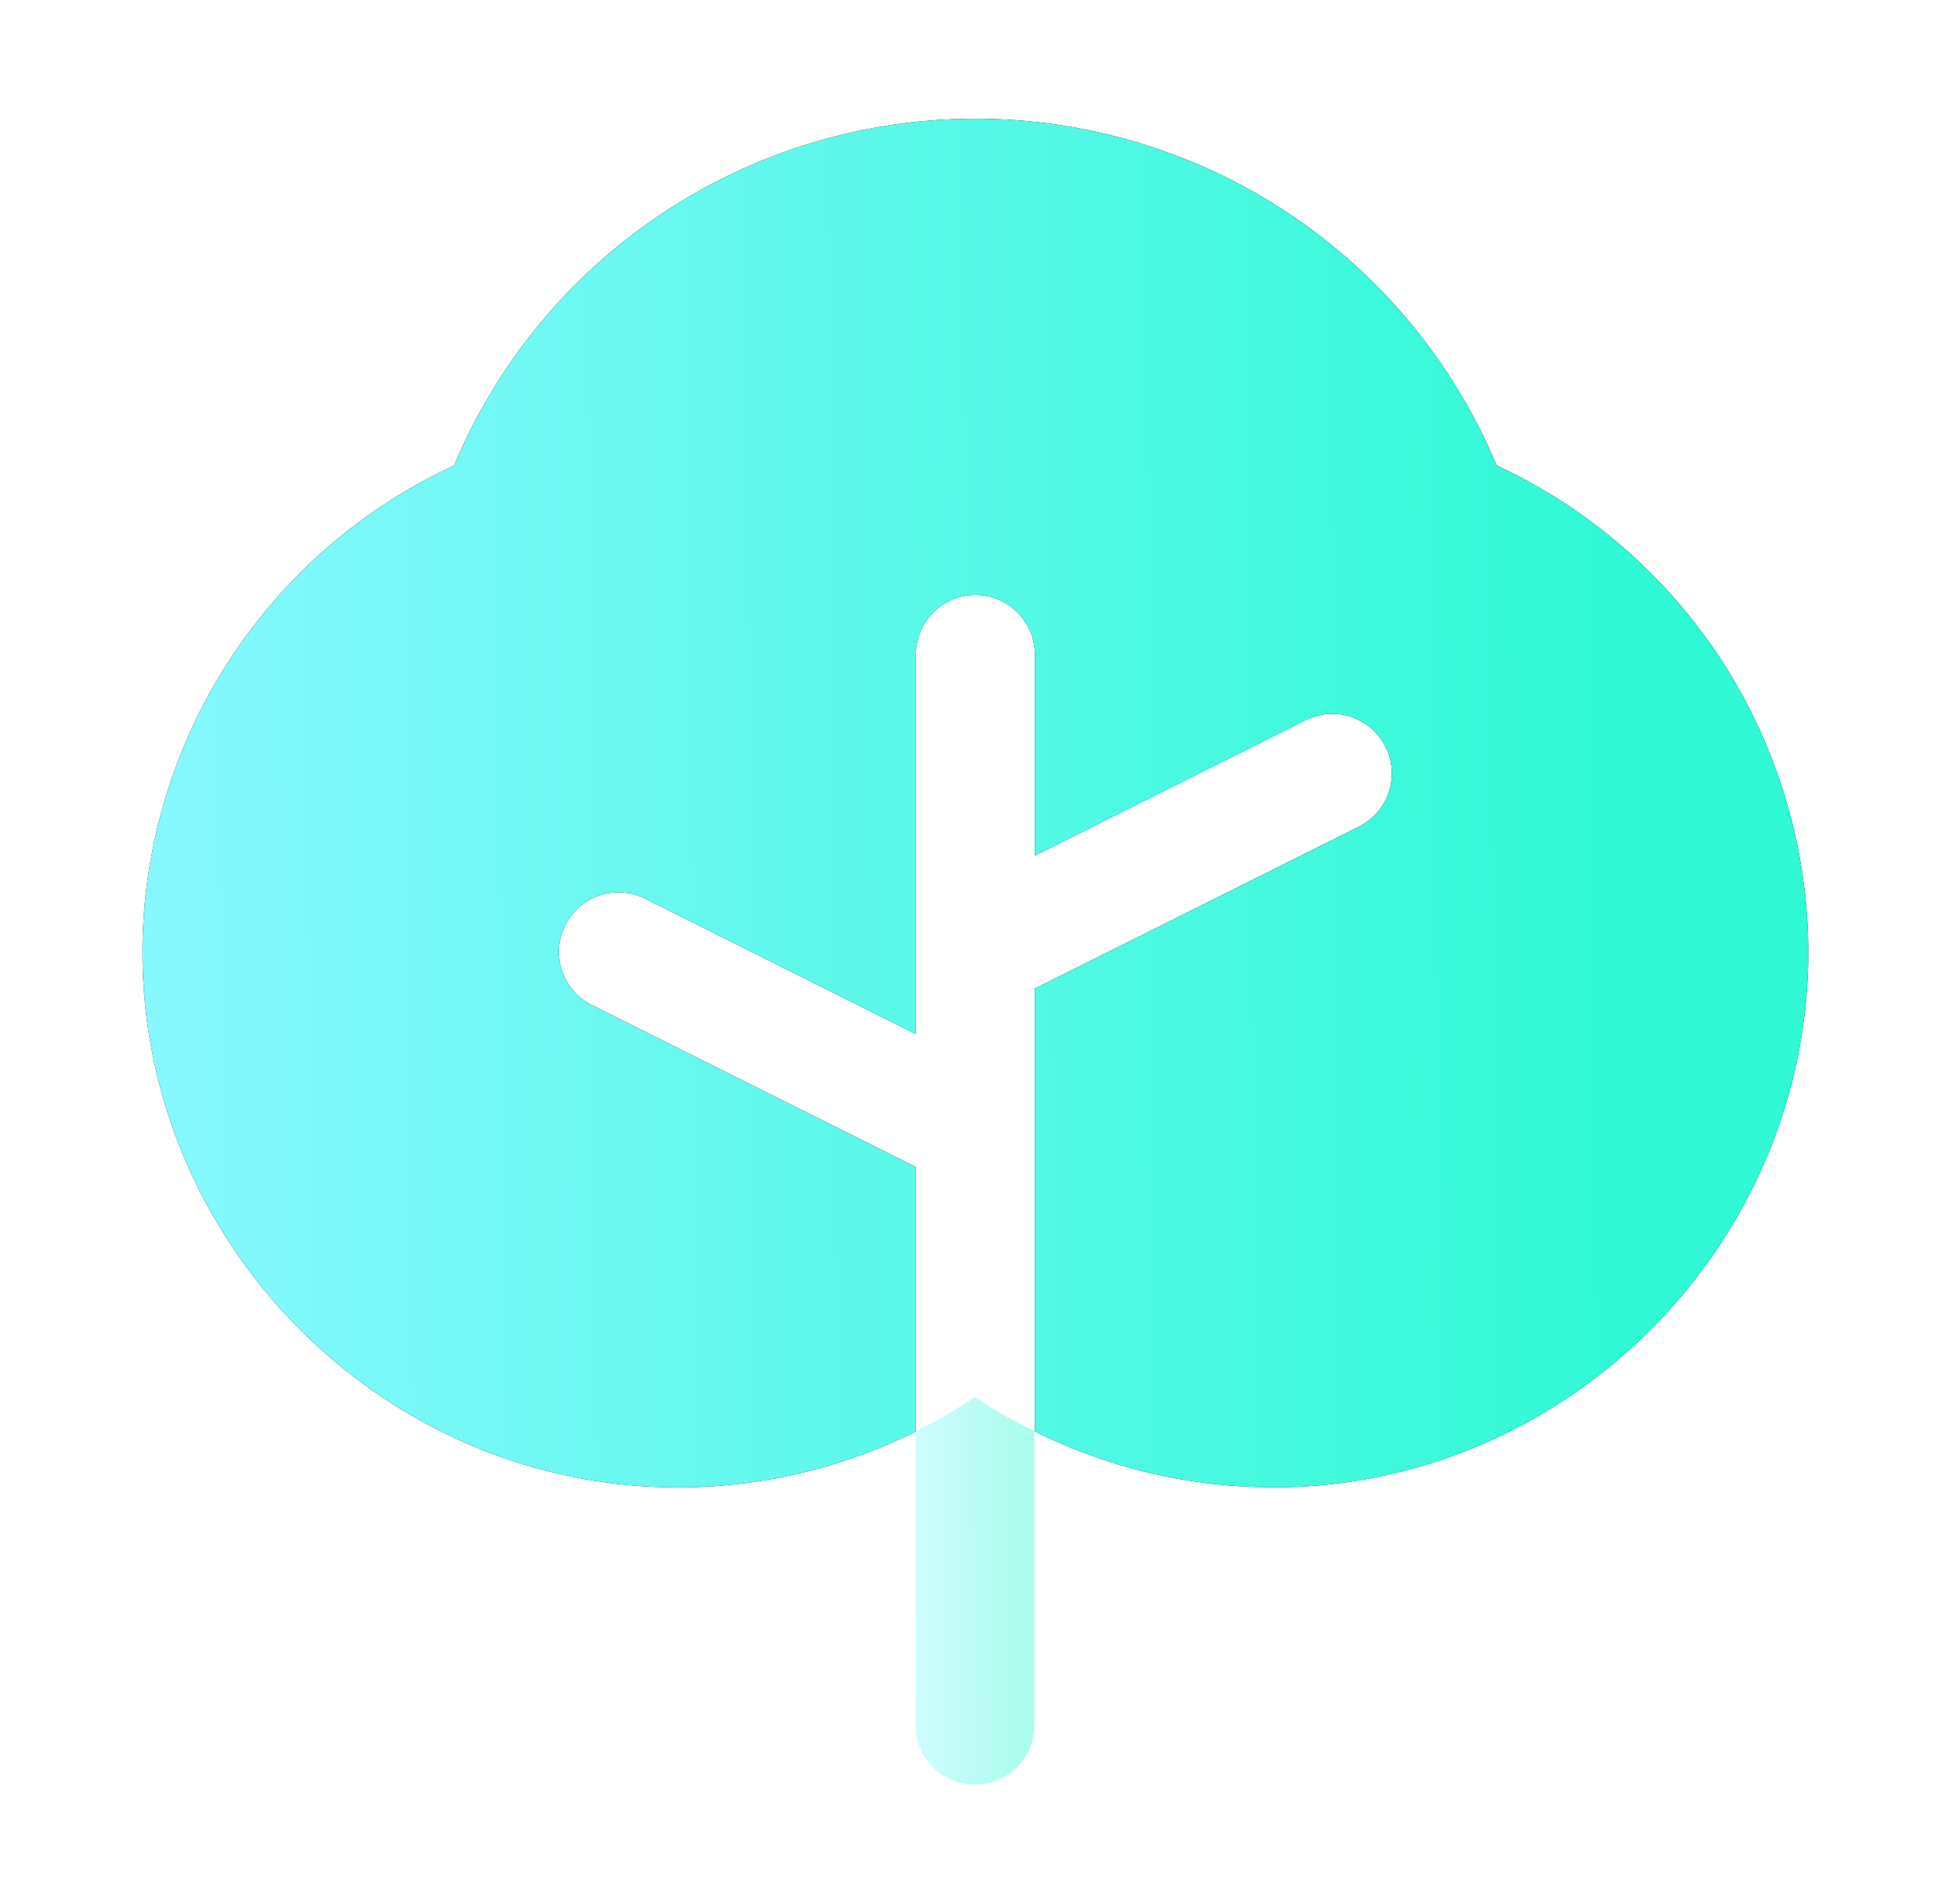             <svg xmlns="http://www.w3.org/2000/svg" width="100%" height="100%" viewBox="0 0 55 54" fill="none" preserveAspectRatio="xMidYMid meet" aria-hidden="true" role="img">
              <path opacity="0.4" d="M27.667 39.631C27.667 39.631 27.667 39.631 27.654 39.631C27.113 39.991 26.549 40.316 25.967 40.603V48.937C25.967 49.385 26.144 49.814 26.461 50.131C26.777 50.447 27.206 50.625 27.654 50.625C28.102 50.625 28.531 50.447 28.847 50.131C29.164 49.814 29.342 49.385 29.342 48.937V40.603C28.759 40.316 28.195 39.991 27.654 39.631H27.667Z" fill="url(#paint0_linear_474_193)"></path>
              <path d="M42.453 13.205C41.233 10.29 39.178 7.801 36.547 6.051C33.916 4.301 30.827 3.367 27.667 3.367C24.507 3.367 21.417 4.301 18.787 6.051C16.156 7.801 14.101 10.29 12.88 13.205C10.253 14.422 8.027 16.361 6.462 18.797C4.897 21.232 4.058 24.063 4.042 26.958C4.019 35.147 10.657 41.977 18.837 42.188C21.311 42.252 23.764 41.708 25.979 40.604V33.105L16.787 28.511C16.386 28.31 16.081 27.959 15.94 27.534C15.798 27.109 15.831 26.646 16.032 26.245C16.232 25.845 16.583 25.54 17.008 25.398C17.433 25.257 17.896 25.29 18.297 25.49L25.979 29.333V18.563C25.979 18.115 26.157 17.686 26.474 17.369C26.79 17.053 27.219 16.875 27.667 16.875C28.114 16.875 28.544 17.053 28.86 17.369C29.177 17.686 29.354 18.115 29.354 18.563V24.271L37.037 20.427C37.235 20.328 37.451 20.269 37.672 20.253C37.893 20.238 38.115 20.266 38.326 20.336C38.536 20.406 38.731 20.517 38.898 20.662C39.066 20.807 39.203 20.984 39.302 21.183C39.401 21.381 39.46 21.597 39.476 21.818C39.492 22.039 39.464 22.261 39.394 22.472C39.324 22.682 39.213 22.877 39.068 23.044C38.922 23.212 38.745 23.349 38.547 23.448L29.354 28.042V40.604C31.451 41.649 33.762 42.191 36.104 42.188H36.497C44.677 41.977 51.315 35.151 51.292 26.962C51.278 24.066 50.439 21.235 48.874 18.798C47.308 16.362 45.081 14.422 42.453 13.205Z" fill="currentColor"></path>
              <path d="M42.453 13.205C41.233 10.29 39.178 7.801 36.547 6.051C33.916 4.301 30.827 3.367 27.667 3.367C24.507 3.367 21.417 4.301 18.787 6.051C16.156 7.801 14.101 10.29 12.88 13.205C10.253 14.422 8.027 16.361 6.462 18.797C4.897 21.232 4.058 24.063 4.042 26.958C4.019 35.147 10.657 41.977 18.837 42.188C21.311 42.252 23.764 41.708 25.979 40.604V33.105L16.787 28.511C16.386 28.31 16.081 27.959 15.94 27.534C15.798 27.109 15.831 26.646 16.032 26.245C16.232 25.845 16.583 25.54 17.008 25.398C17.433 25.257 17.896 25.29 18.297 25.49L25.979 29.333V18.563C25.979 18.115 26.157 17.686 26.474 17.369C26.79 17.053 27.219 16.875 27.667 16.875C28.114 16.875 28.544 17.053 28.86 17.369C29.177 17.686 29.354 18.115 29.354 18.563V24.271L37.037 20.427C37.235 20.328 37.451 20.269 37.672 20.253C37.893 20.238 38.115 20.266 38.326 20.336C38.536 20.406 38.731 20.517 38.898 20.662C39.066 20.807 39.203 20.984 39.302 21.183C39.401 21.381 39.46 21.597 39.476 21.818C39.492 22.039 39.464 22.261 39.394 22.472C39.324 22.682 39.213 22.877 39.068 23.044C38.922 23.212 38.745 23.349 38.547 23.448L29.354 28.042V40.604C31.451 41.649 33.762 42.191 36.104 42.188H36.497C44.677 41.977 51.315 35.151 51.292 26.962C51.278 24.066 50.439 21.235 48.874 18.798C47.308 16.362 45.081 14.422 42.453 13.205Z" fill="url(#paint1_linear_474_193)"></path>
              <defs>
                <linearGradient id="paint0_linear_474_193" x1="25.944" y1="47.571" x2="28.955" y2="47.565" gradientUnits="userSpaceOnUse">
                  <stop stop-color="#88F8FF"></stop>
                  <stop offset="1" stop-color="#30F9D5"></stop>
                </linearGradient>
                <linearGradient id="paint1_linear_474_193" x1="3.727" y1="31.408" x2="45.877" y2="31.089" gradientUnits="userSpaceOnUse">
                  <stop stop-color="#88F8FF"></stop>
                  <stop offset="1" stop-color="#30F9D5"></stop>
                </linearGradient>
              </defs>
            </svg>